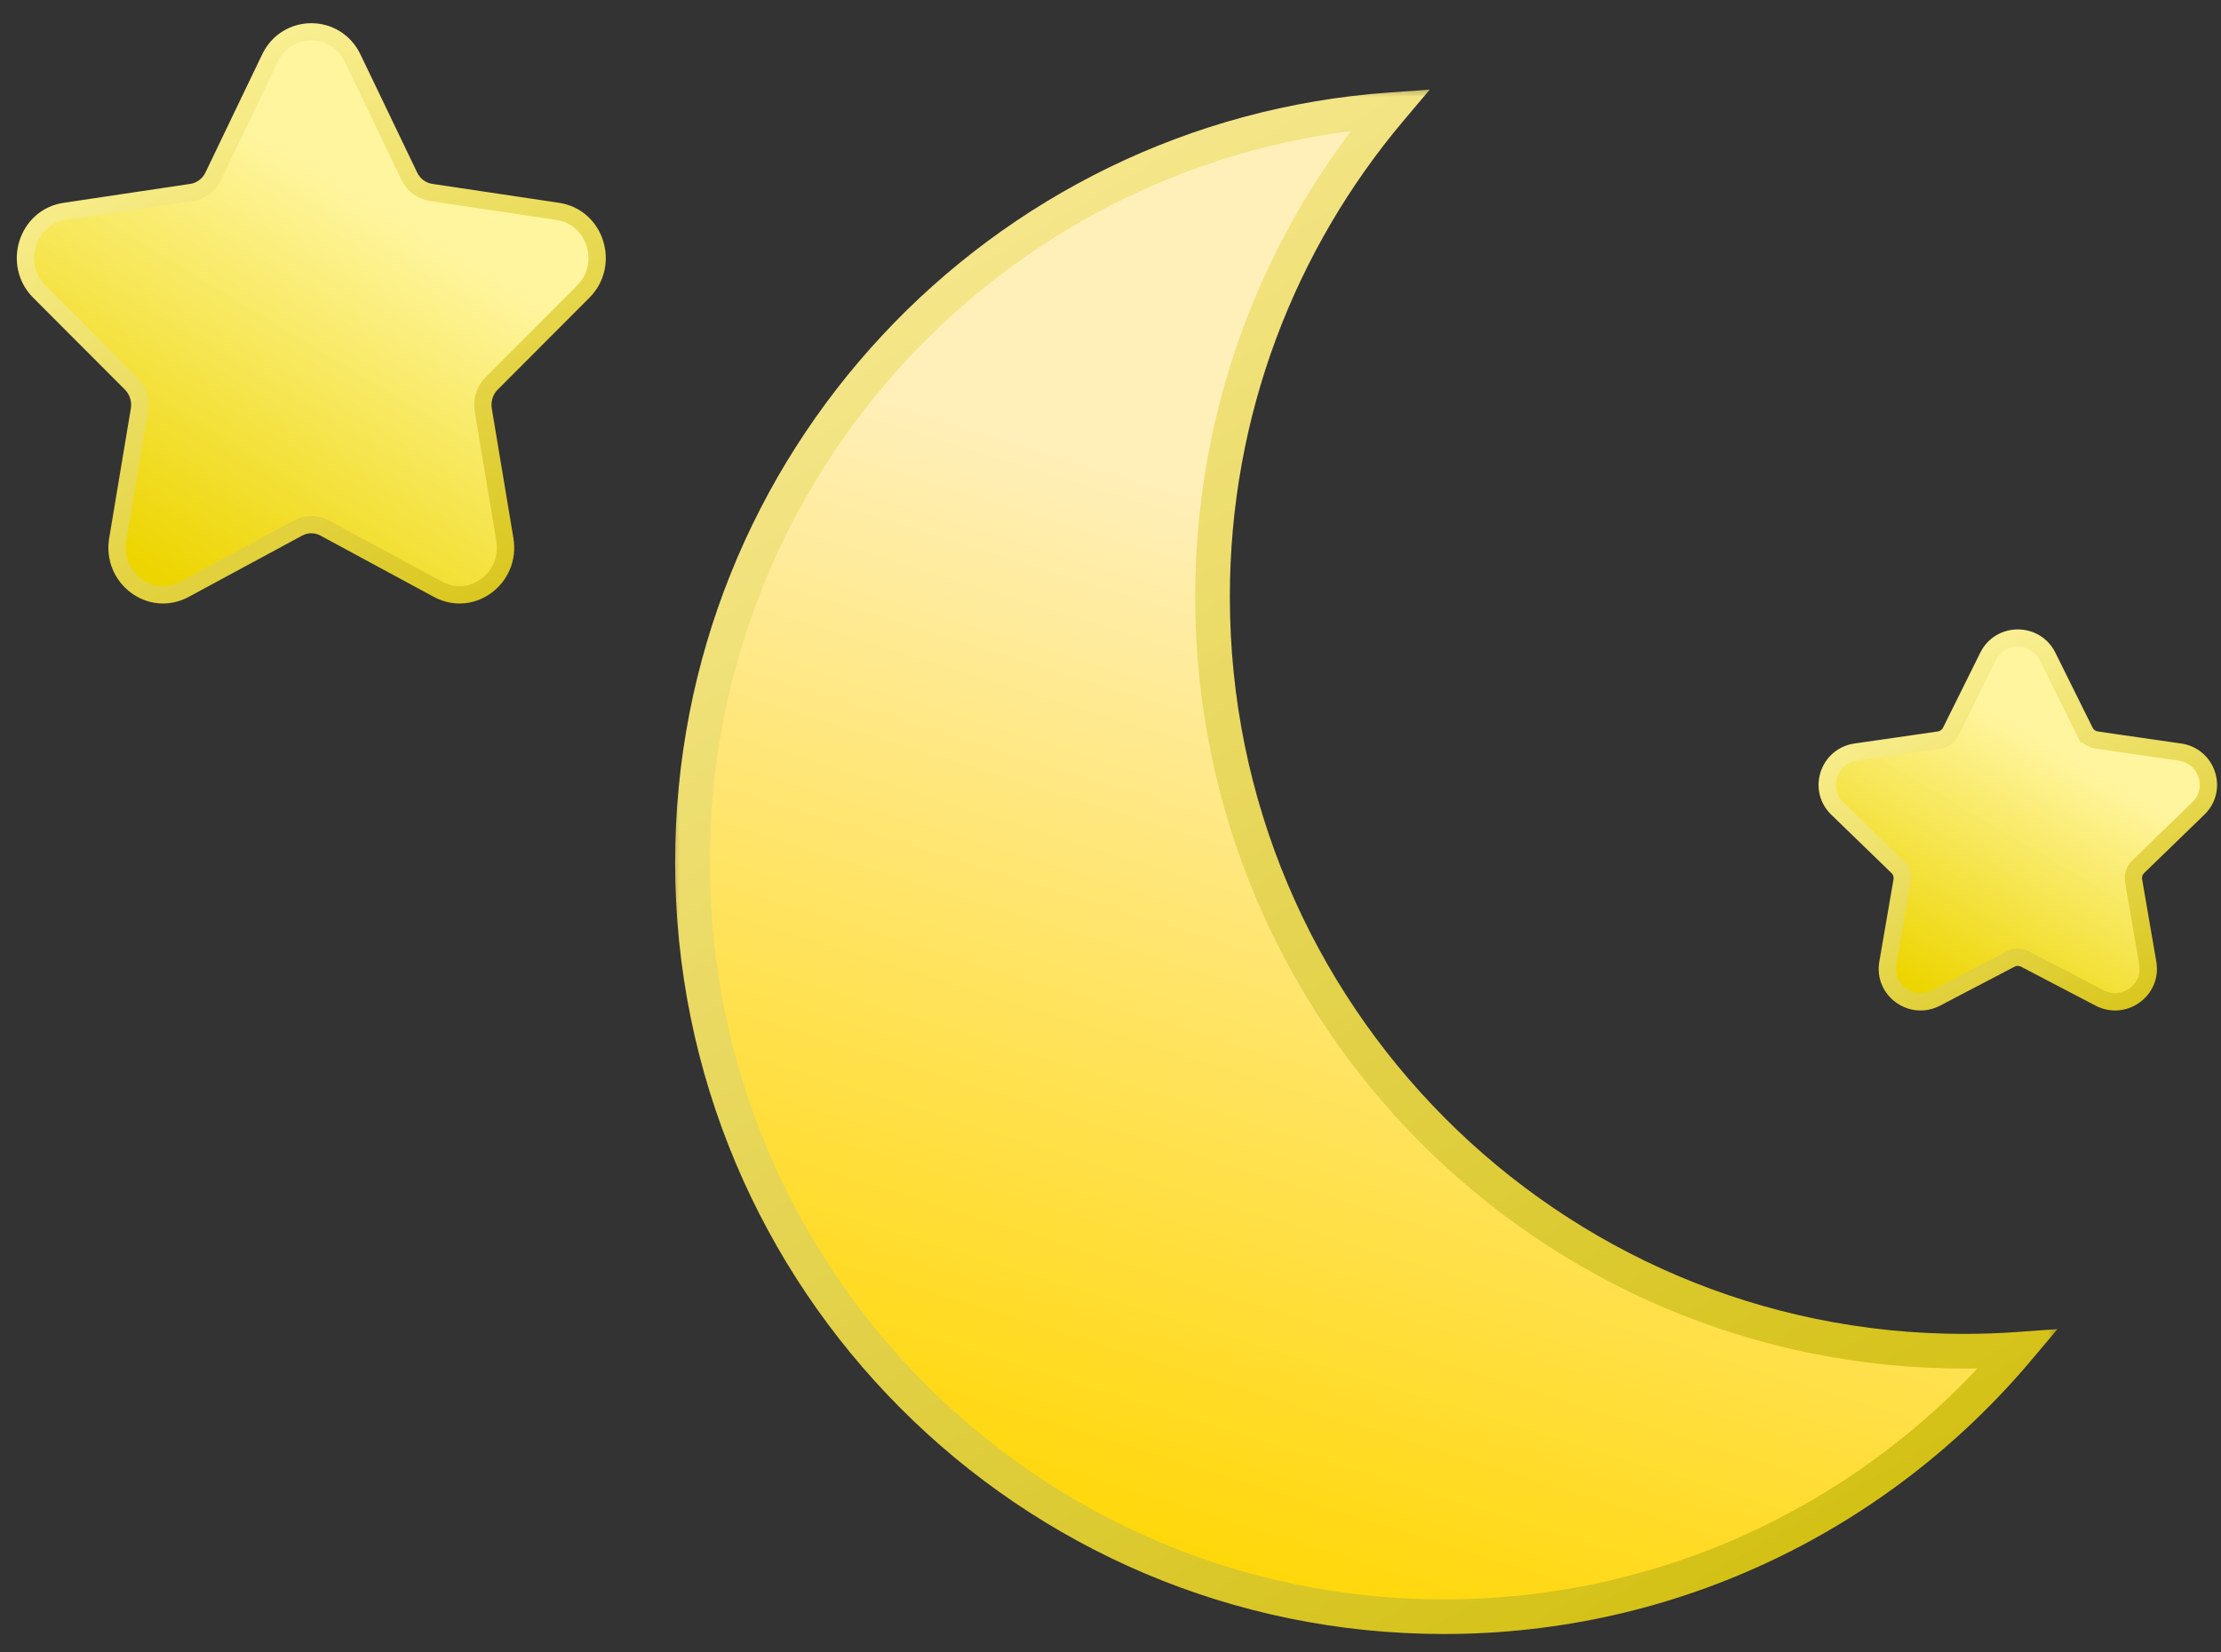 <svg width="86" height="64" viewBox="0 0 86 64" fill="none" xmlns="http://www.w3.org/2000/svg">
    <rect x="0" y="0" width="86" height="64" fill="#333333" stroke="none"/>
    <defs>
        <linearGradient id="paint0_linear_520_1963" x1="57.872" y1="22.859" x2="45.491"
            y2="62.587" gradientUnits="userSpaceOnUse">
            <stop stop-color="#FFEFB8" />
            <stop offset="1" stop-color="#FFD600" />
        </linearGradient>
        <linearGradient id="paint1_linear_520_1963" x1="24.338" y1="-4.646" x2="69.758"
            y2="72.648" gradientUnits="userSpaceOnUse">
            <stop stop-color="#FFF2AF" />
            <stop offset="1" stop-color="#CEBA00" />
        </linearGradient>
        <linearGradient id="paint2_linear_520_1963" x1="14.981" y1="8.11" x2="6.302"
            y2="22.468" gradientUnits="userSpaceOnUse">
            <stop stop-color="#FFF59F" />
            <stop offset="1" stop-color="#EDD500" />
        </linearGradient>
        <linearGradient id="paint3_linear_520_1963" x1="4.004" y1="0.06" x2="19.876"
            y2="29.85" gradientUnits="userSpaceOnUse">
            <stop stop-color="#FFF6A6" />
            <stop offset="1" stop-color="#D1BC00" />
        </linearGradient>
        <linearGradient id="paint4_linear_520_1963" x1="80.053" y1="29.202" x2="74.629"
            y2="38.477" gradientUnits="userSpaceOnUse">
            <stop stop-color="#FFF59F" />
            <stop offset="1" stop-color="#EDD500" />
        </linearGradient>
        <linearGradient id="paint5_linear_520_1963" x1="72.849" y1="24.091" x2="82.739"
            y2="43.276" gradientUnits="userSpaceOnUse">
            <stop stop-color="#FFF6A6" />
            <stop offset="1" stop-color="#D1BC00" />
        </linearGradient>
    </defs>
    <mask id="path-1-outside-1_520_1963" maskUnits="userSpaceOnUse" x="25.812" y="3.253"
        width="54" height="61" fill="black">
        <rect fill="white" x="25.812" y="3.253" width="54" height="61" />
        <path fill-rule="evenodd" clip-rule="evenodd"
            d="M78.132 52.26C77.443 52.309 76.748 52.334 76.047 52.334C59.977 52.334 46.95 39.253 46.95 23.116C46.95 15.926 49.536 9.343 53.825 4.253C38.728 5.326 26.812 17.965 26.812 33.398C26.812 49.535 39.84 62.617 55.91 62.617C64.82 62.617 72.795 58.595 78.132 52.26Z" />
    </mask>
    <path fill-rule="evenodd" clip-rule="evenodd"
        d="M78.132 52.26C77.443 52.309 76.748 52.334 76.047 52.334C59.977 52.334 46.95 39.253 46.95 23.116C46.95 15.926 49.536 9.343 53.825 4.253C38.728 5.326 26.812 17.965 26.812 33.398C26.812 49.535 39.84 62.617 55.91 62.617C64.82 62.617 72.795 58.595 78.132 52.26Z"
        fill="url(#paint0_linear_520_1963)" />
    <path
        d="M78.132 52.26L78.645 52.693L79.668 51.479L78.085 51.591L78.132 52.26ZM53.825 4.253L54.338 4.685L55.361 3.471L53.777 3.584L53.825 4.253ZM78.085 51.591C77.412 51.639 76.732 51.663 76.047 51.663V53.005C76.764 53.005 77.475 52.98 78.18 52.93L78.085 51.591ZM76.047 51.663C60.35 51.663 47.621 38.885 47.621 23.116H46.279C46.279 39.62 59.604 53.005 76.047 53.005V51.663ZM47.621 23.116C47.621 16.09 50.147 9.659 54.338 4.685L53.312 3.821C48.925 9.027 46.279 15.762 46.279 23.116H47.621ZM27.483 33.398C27.483 18.317 39.127 5.971 53.872 4.922L53.777 3.584C38.329 4.682 26.142 17.613 26.142 33.398H27.483ZM55.91 61.946C40.213 61.946 27.483 49.167 27.483 33.398H26.142C26.142 49.903 39.467 63.287 55.91 63.287V61.946ZM77.619 51.828C72.403 58.018 64.613 61.946 55.91 61.946V63.287C65.026 63.287 73.186 59.171 78.645 52.693L77.619 51.828Z"
        fill="url(#paint1_linear_520_1963)" mask="url(#path-1-outside-1_520_1963)" />
    <path
        d="M13.655 2.254C13.002 0.894 11.106 0.894 10.453 2.254L8.258 6.826C8.094 7.167 7.779 7.4 7.421 7.453L2.513 8.187C1.04 8.406 0.477 10.247 1.522 11.294L5.074 14.853C5.337 15.117 5.46 15.5 5.397 15.878L4.558 20.903C4.313 22.373 5.823 23.539 7.15 22.822L11.54 20.45C11.862 20.276 12.246 20.276 12.569 20.45L16.958 22.822C18.285 23.539 19.795 22.373 19.55 20.903L18.712 15.878C18.648 15.5 18.771 15.117 19.035 14.853L22.586 11.294C23.631 10.247 23.068 8.406 21.596 8.187L16.688 7.453C16.329 7.4 16.014 7.167 15.85 6.826L13.655 2.254Z"
        fill="url(#paint2_linear_520_1963)" stroke="url(#paint3_linear_520_1963)"
        stroke-width="0.671" />
    <path
        d="M73.474 33.573L73.707 33.332L73.474 33.573C73.618 33.713 73.684 33.915 73.65 34.112L73.1 37.302C72.919 38.352 74.025 39.144 74.965 38.653L77.845 37.147C78.025 37.053 78.24 37.053 78.419 37.147L81.3 38.653C82.24 39.144 83.346 38.352 83.165 37.302L82.615 34.112C82.581 33.915 82.646 33.713 82.791 33.573L85.121 31.314C85.888 30.571 85.462 29.281 84.409 29.129L81.188 28.664C80.987 28.634 80.814 28.509 80.725 28.329L80.425 28.479L80.725 28.329L79.285 25.427C78.813 24.476 77.451 24.476 76.98 25.427L75.539 28.329C75.45 28.509 75.277 28.634 75.076 28.664L71.855 29.129C70.803 29.281 70.377 30.571 71.143 31.314L73.474 33.573Z"
        fill="url(#paint4_linear_520_1963)" stroke="url(#paint5_linear_520_1963)"
        stroke-width="0.671" />
</svg>
